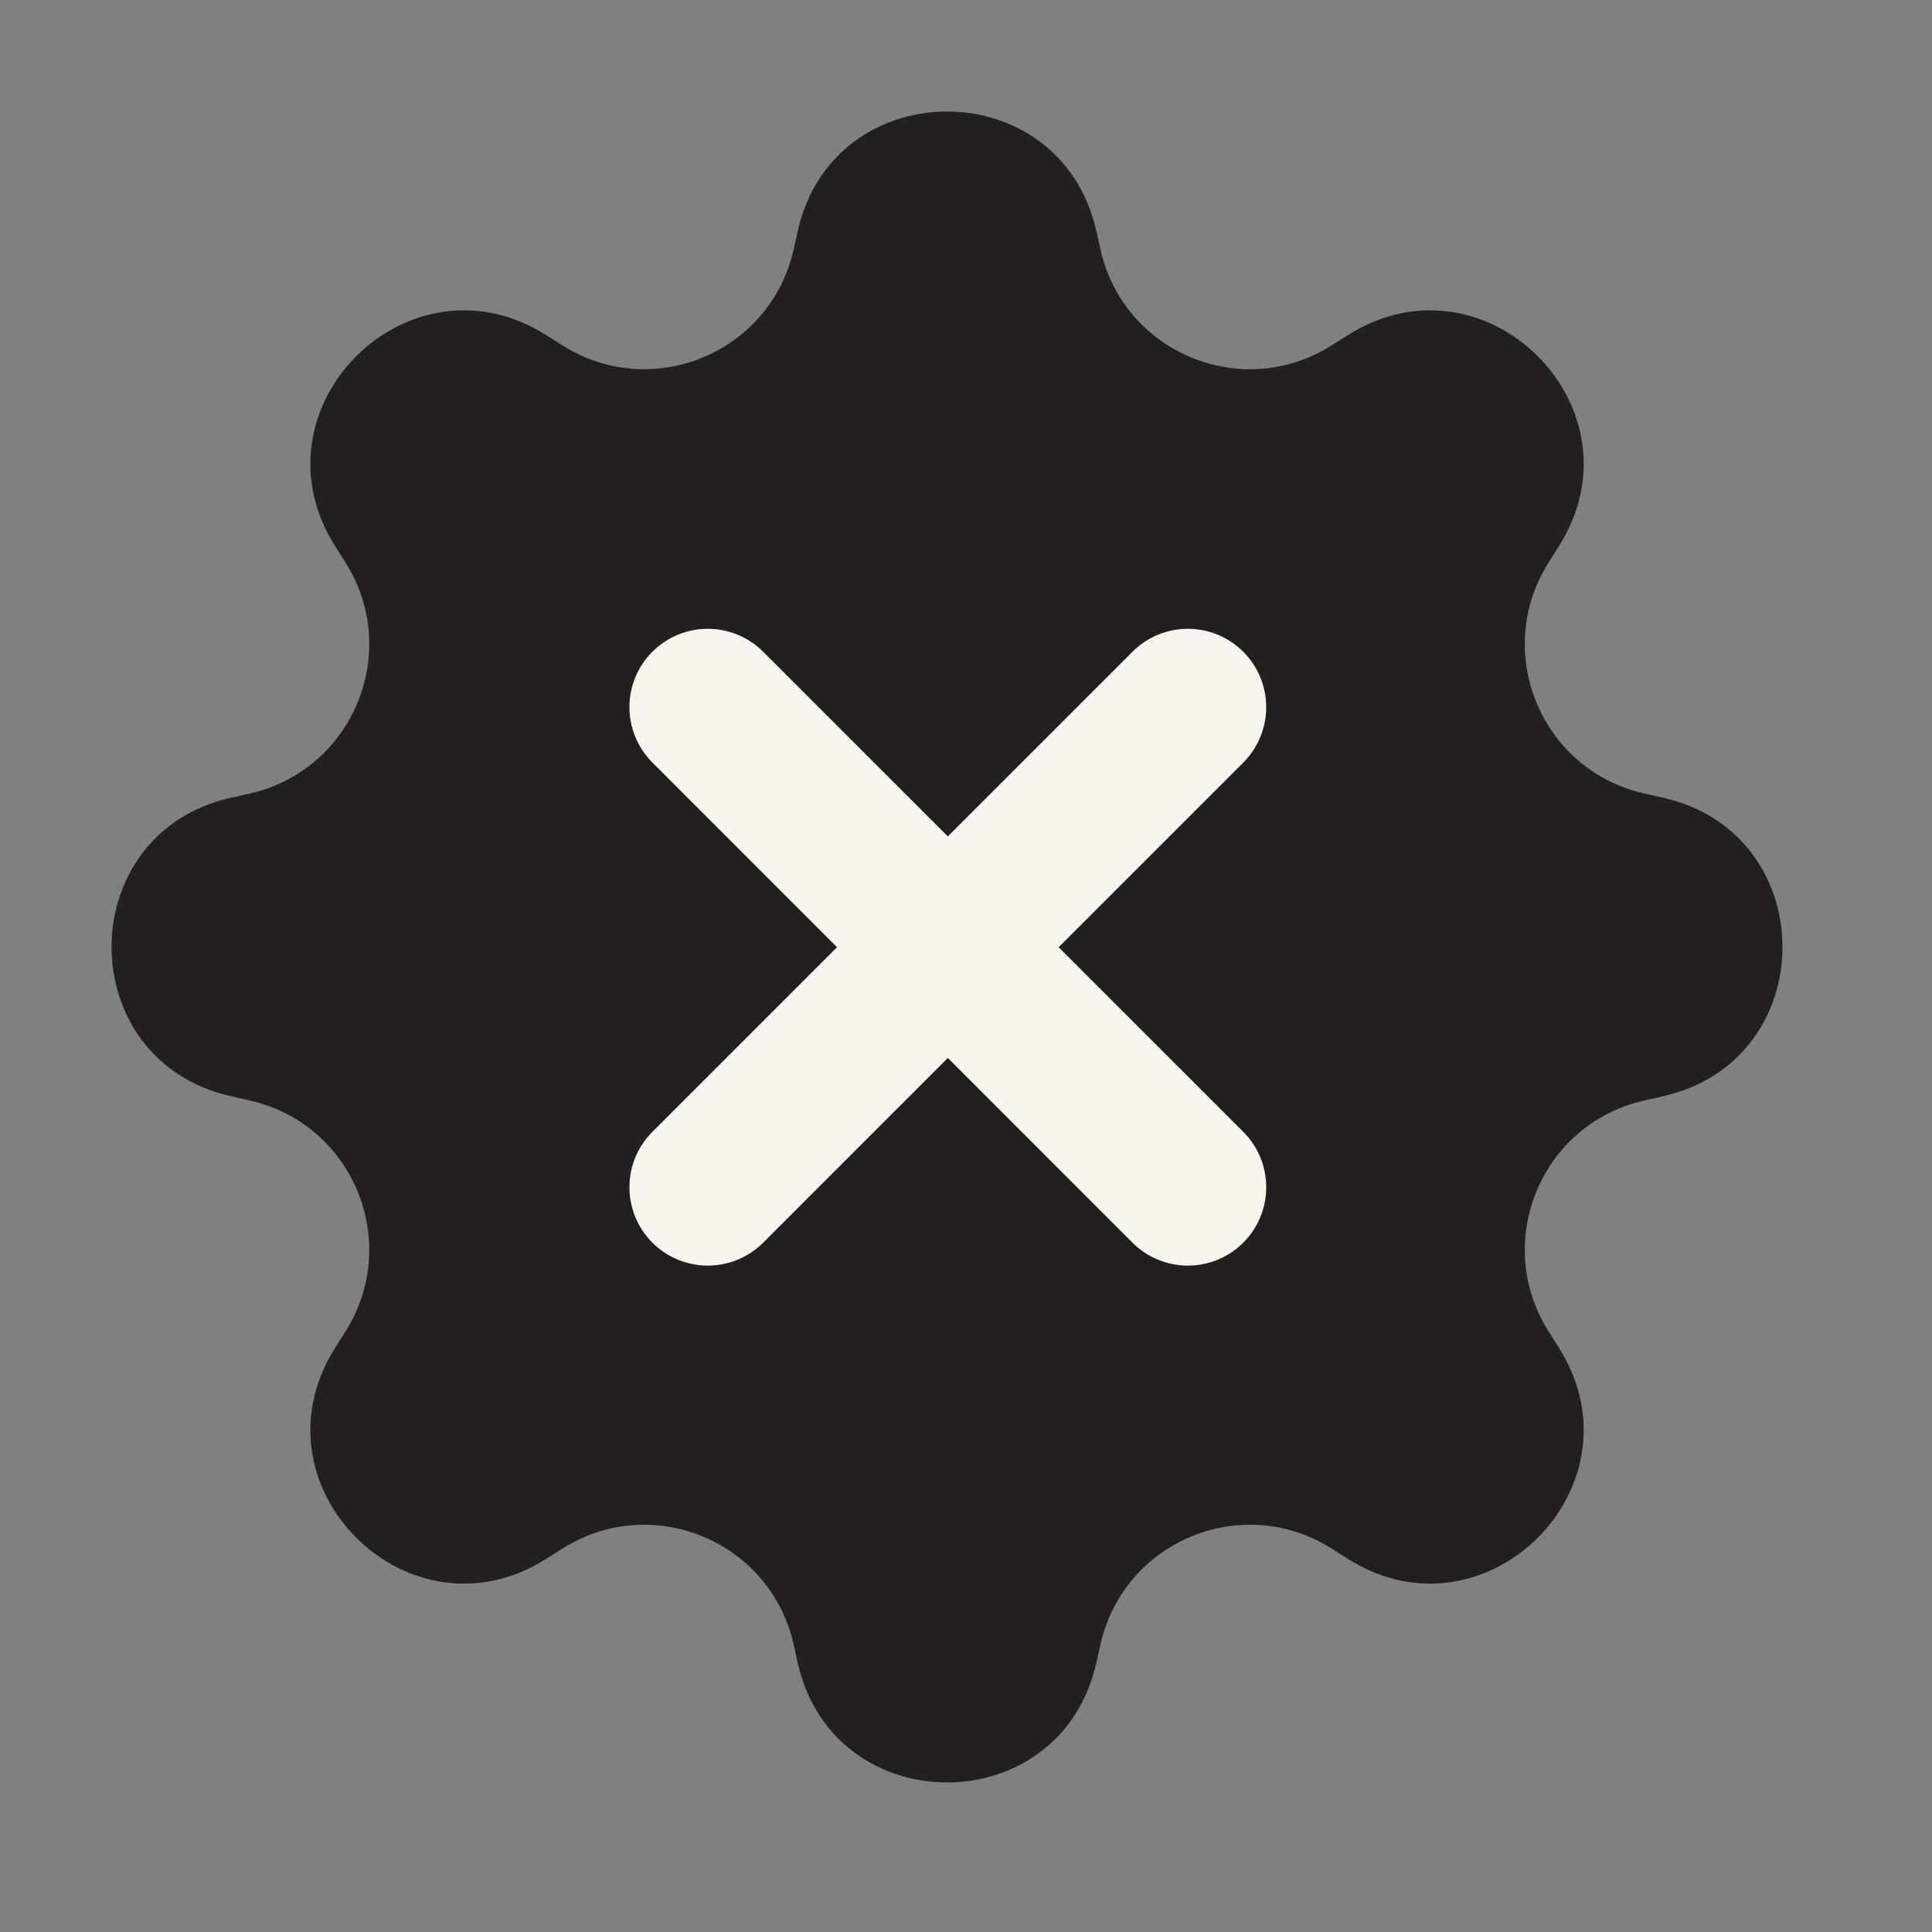 <svg width="37" height="37" viewBox="0 0 37 37" fill="none" xmlns="http://www.w3.org/2000/svg">
<rect x="0" y="0" width="37" height="37" fill="#808080" stroke="none"/>
<path d="M15.279 4.42C15.967 1.374 20.306 1.374 20.994 4.42L21.077 4.785C21.523 6.758 23.788 7.697 25.499 6.616L25.815 6.417C28.455 4.749 31.523 7.818 29.856 10.458L29.656 10.774C28.576 12.485 29.514 14.75 31.488 15.196L31.853 15.278C34.898 15.966 34.898 20.305 31.853 20.993L31.488 21.076C29.514 21.522 28.576 23.787 29.656 25.498L29.856 25.814C31.523 28.454 28.455 31.522 25.815 29.855L25.499 29.655C23.788 28.575 21.523 29.513 21.077 31.487L20.994 31.852C20.306 34.897 15.967 34.897 15.279 31.852L15.197 31.487C14.751 29.513 12.486 28.575 10.775 29.655L10.459 29.855C7.819 31.522 4.75 28.454 6.417 25.814L6.617 25.498C7.697 23.787 6.759 21.522 4.785 21.076L4.421 20.993C1.375 20.305 1.375 15.966 4.421 15.278L4.785 15.196C6.759 14.75 7.697 12.485 6.617 10.774L6.417 10.458C4.75 7.818 7.819 4.749 10.459 6.417L10.775 6.616C12.486 7.697 14.751 6.758 15.197 4.784L15.279 4.42Z" fill="#231F20"/>
<path fill-rule="evenodd" clip-rule="evenodd" d="M21.688 23.798C22.274 24.384 23.224 24.384 23.81 23.798C24.396 23.212 24.396 22.262 23.81 21.676L20.274 18.14L23.81 14.604C24.396 14.018 24.396 13.068 23.81 12.482C23.224 11.896 22.274 11.896 21.688 12.482L18.152 16.018L14.616 12.482C14.03 11.896 13.08 11.896 12.494 12.482C11.908 13.068 11.908 14.017 12.494 14.603L16.03 18.14L12.494 21.676C11.908 22.262 11.908 23.212 12.494 23.798C13.08 24.384 14.03 24.384 14.616 23.798L18.152 20.261L21.688 23.798Z" fill="#F9F5ED"/>
</svg>
